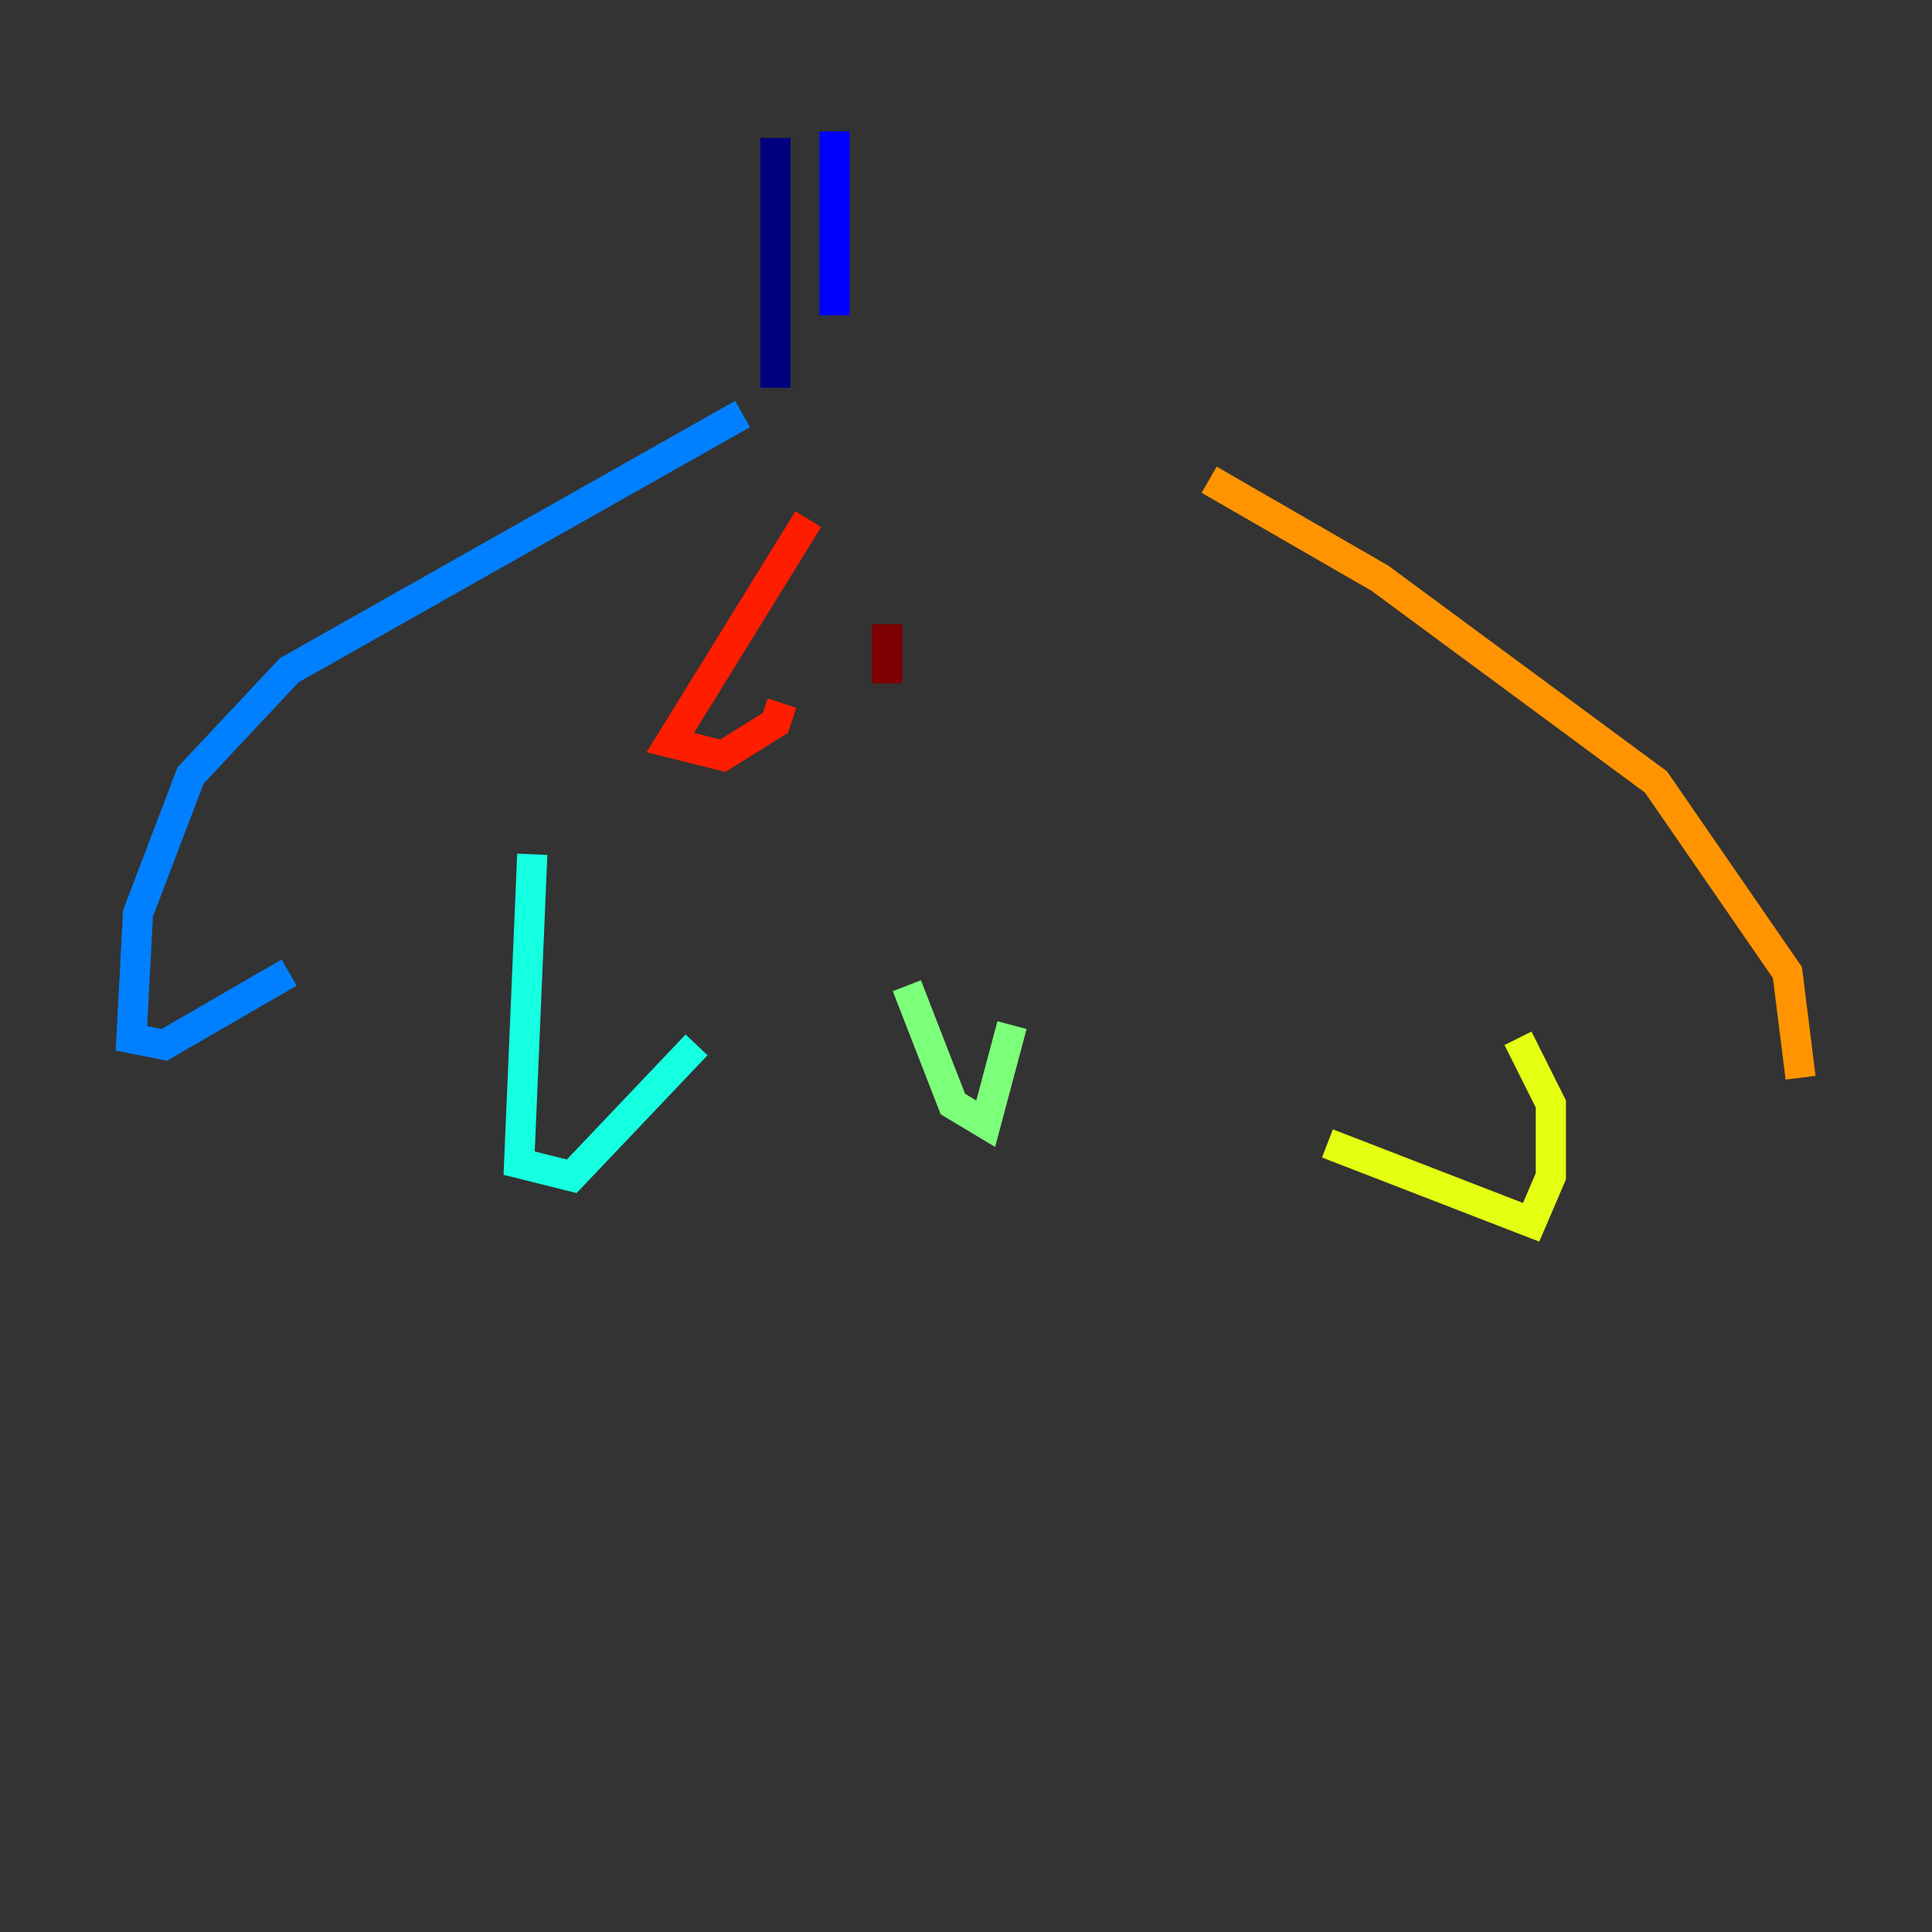 <?xml version="1.0" encoding="utf-8" ?>
<svg baseProfile="tiny" height="128" version="1.2" viewBox="0,0,128,128" width="128" xmlns="http://www.w3.org/2000/svg" xmlns:ev="http://www.w3.org/2001/xml-events" xmlns:xlink="http://www.w3.org/1999/xlink"><rect x="0" y="0" width="128" height="128" fill="#333333" stroke="none"/><defs /><polyline fill="none" points="51.374,9.143 51.374,25.687" stroke="#00007f" stroke-width="2" /><polyline fill="none" points="55.292,8.707 55.292,20.898" stroke="#0000ff" stroke-width="2" /><polyline fill="none" points="49.197,27.429 19.157,44.408 12.626,51.374 9.143,60.517 8.707,68.789 10.884,69.225 19.157,64.435" stroke="#0080ff" stroke-width="2" /><polyline fill="none" points="35.265,56.599 34.395,77.061 37.878,77.932 46.15,69.225" stroke="#15ffe1" stroke-width="2" /><polyline fill="none" points="60.082,65.306 63.129,73.143 65.306,74.449 67.048,67.918" stroke="#7cff79" stroke-width="2" /><polyline fill="none" points="87.946,75.755 101.442,80.98 102.748,77.932 102.748,73.143 100.571,68.789" stroke="#e4ff12" stroke-width="2" /><polyline fill="none" points="119.293,71.401 118.422,64.435 109.714,51.809 91.429,38.313 80.109,31.782" stroke="#ff9400" stroke-width="2" /><polyline fill="none" points="53.551,34.395 44.408,49.197 47.891,50.068 51.374,47.891 51.809,46.585" stroke="#ff1d00" stroke-width="2" /><polyline fill="none" points="58.776,41.361 58.776,45.279" stroke="#7f0000" stroke-width="2" /></svg>